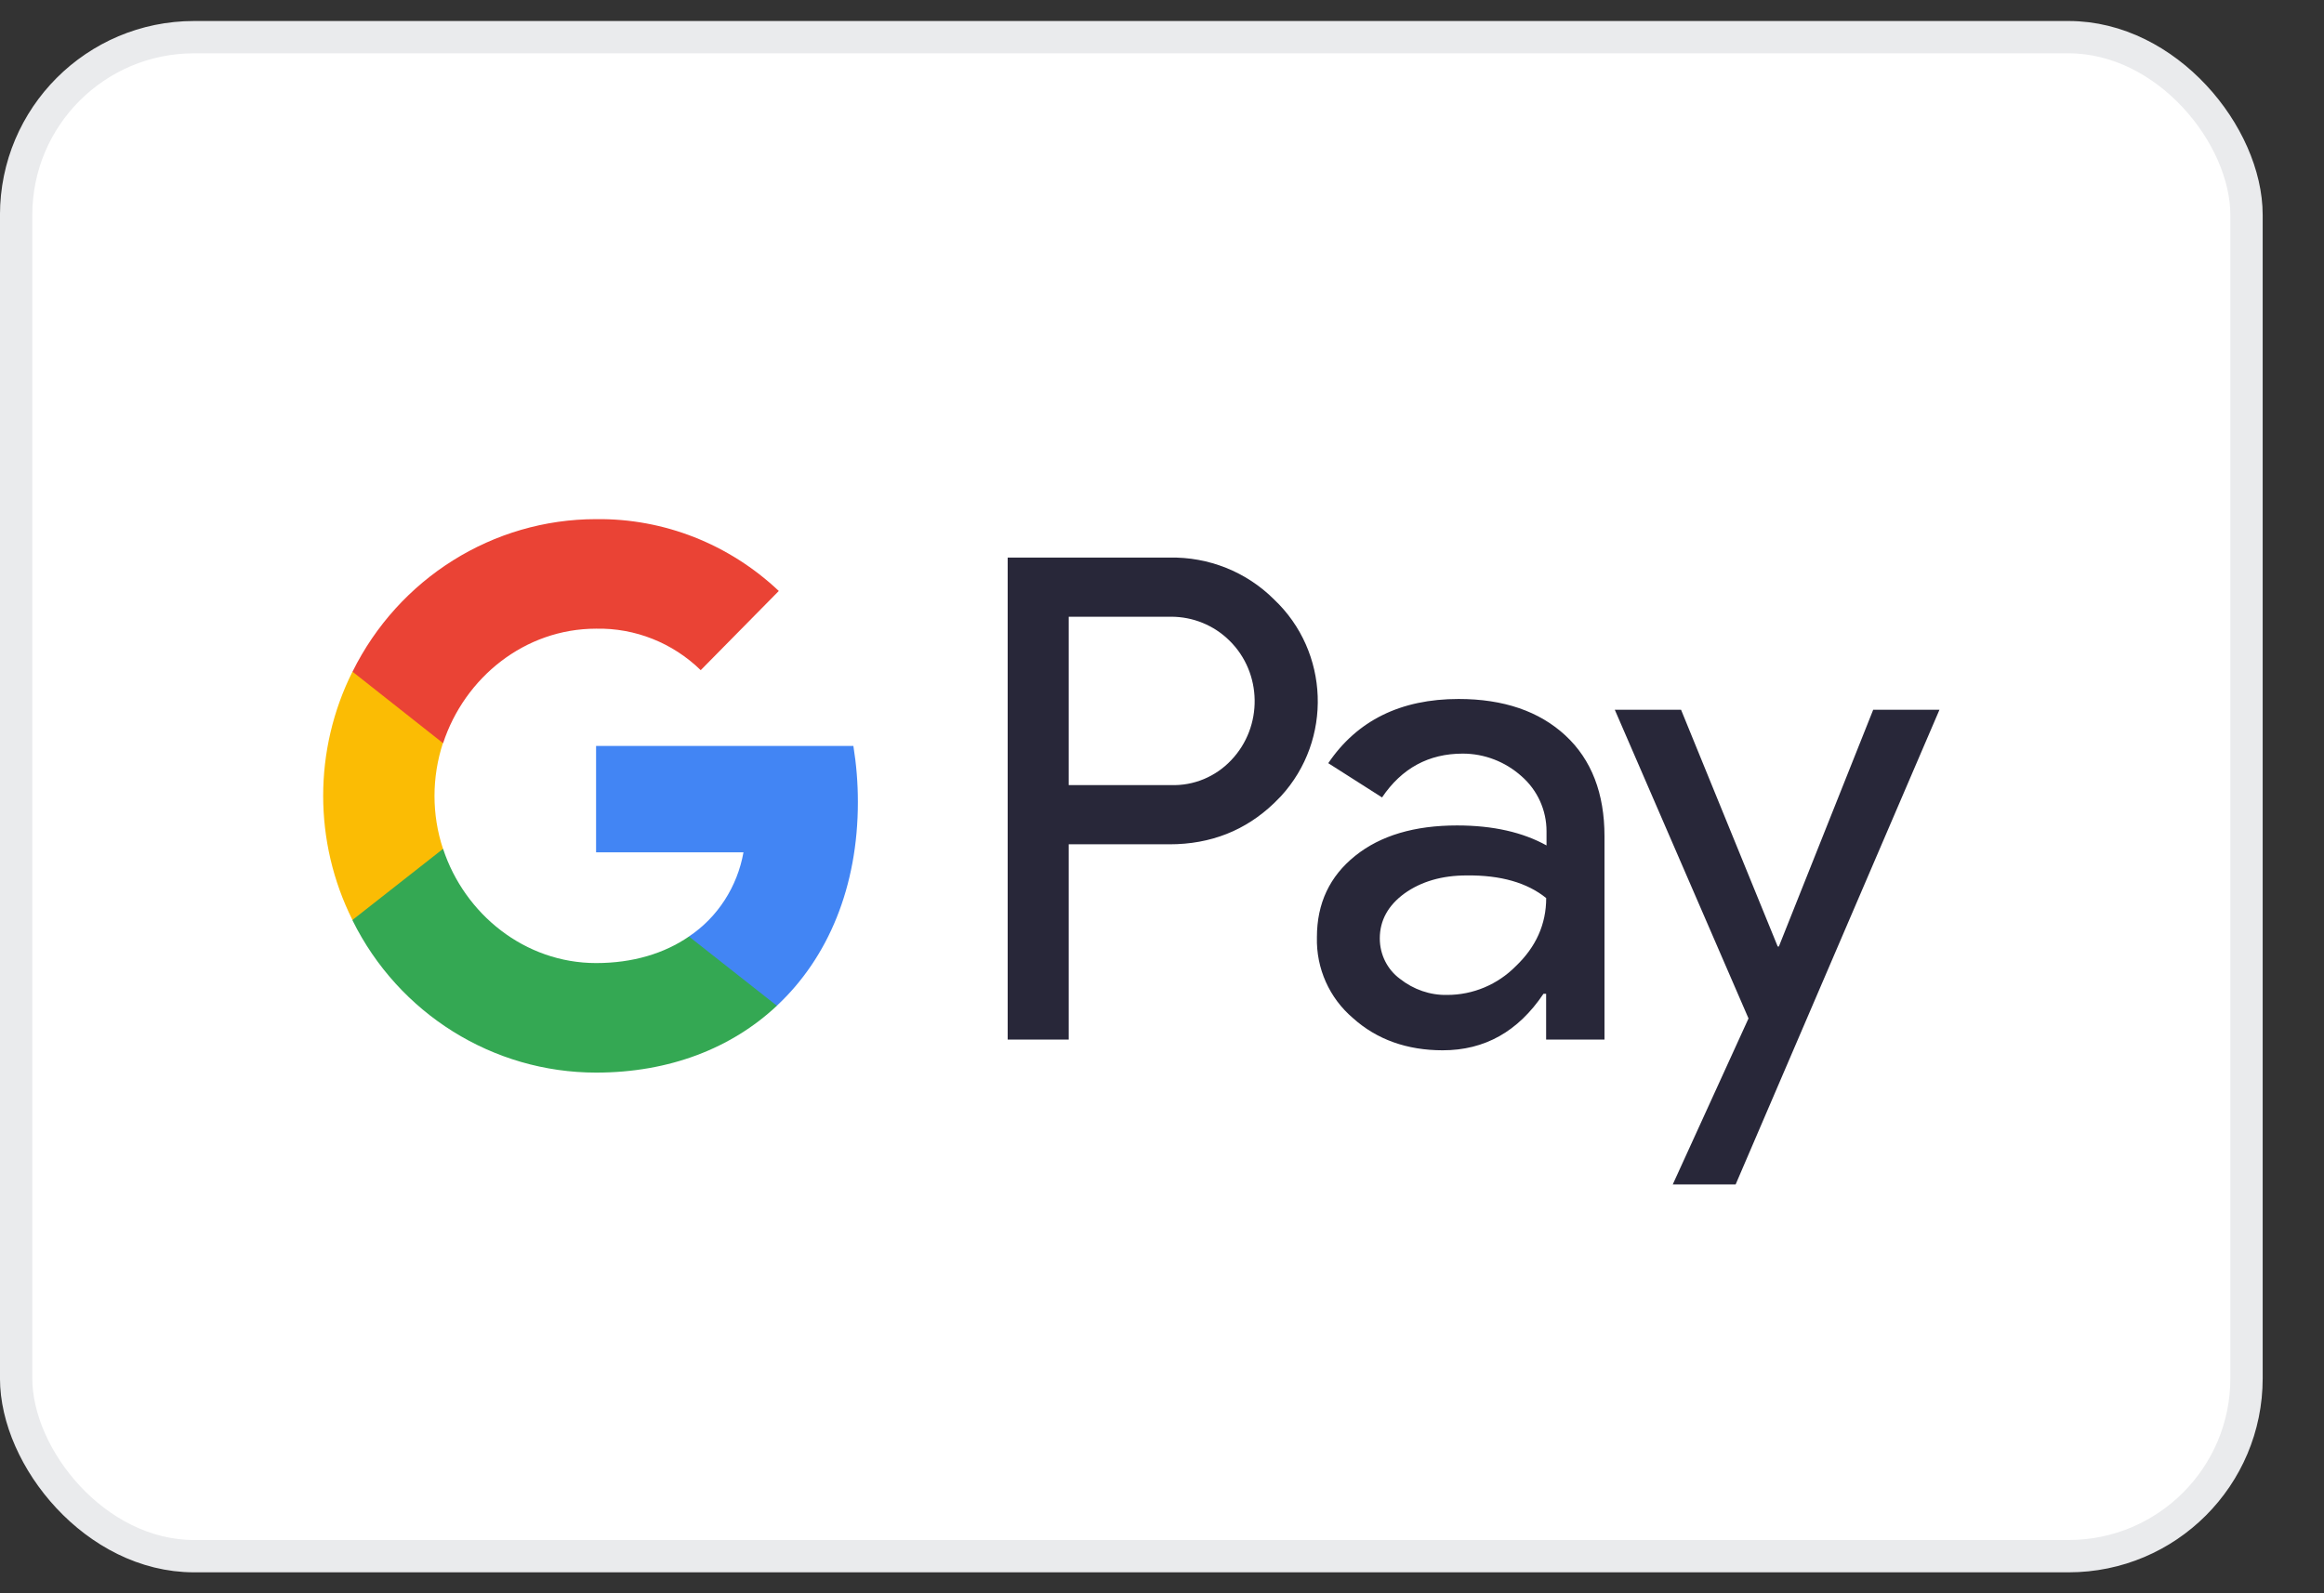 <svg width="35" height="24" viewBox="0 0 35 24" fill="none" xmlns="http://www.w3.org/2000/svg">
<rect x="0" y="0" width="35" height="24" fill="#333333" stroke="none"/>
<rect x="0.243" y="0.56" width="33.59" height="22.881" rx="2.678" fill="white" stroke="#EAEBED" stroke-width="0.487"/>
<path fill-rule="evenodd" clip-rule="evenodd" d="M16.095 15.659V12.718H17.613C18.235 12.718 18.76 12.509 19.188 12.098L19.291 11.994C20.072 11.143 20.021 9.817 19.188 9.03C18.771 8.613 18.201 8.387 17.613 8.399H15.176V15.659H16.095ZM16.095 11.826V9.29H17.636C17.967 9.29 18.281 9.418 18.515 9.649C19.012 10.136 19.023 10.946 18.543 11.45C18.309 11.699 17.978 11.838 17.636 11.826H16.095ZM23.576 11.079C23.183 10.715 22.646 10.529 21.967 10.529C21.094 10.529 20.438 10.854 20.004 11.496L20.814 12.012C21.111 11.572 21.516 11.352 22.03 11.352C22.355 11.352 22.669 11.473 22.915 11.693C23.154 11.902 23.291 12.203 23.291 12.521V12.735C22.937 12.539 22.492 12.434 21.944 12.434C21.305 12.434 20.791 12.585 20.409 12.892C20.027 13.199 19.833 13.604 19.833 14.119C19.821 14.588 20.021 15.034 20.375 15.335C20.734 15.659 21.191 15.821 21.727 15.821C22.361 15.821 22.863 15.538 23.245 14.97H23.285V15.659H24.164V12.596C24.164 11.954 23.97 11.444 23.576 11.079ZM21.083 14.744C20.894 14.605 20.78 14.379 20.78 14.136C20.78 13.864 20.906 13.638 21.151 13.459C21.402 13.279 21.716 13.187 22.087 13.187C22.601 13.181 23.001 13.297 23.286 13.528C23.286 13.922 23.132 14.264 22.829 14.553C22.555 14.831 22.184 14.987 21.796 14.987C21.539 14.993 21.288 14.906 21.083 14.744ZM26.139 17.842L29.209 10.691H28.211L26.79 14.258H26.773L25.317 10.691H24.319L26.333 15.341L25.192 17.842H26.139Z" fill="#282739"/>
<path d="M12.92 12.081C12.92 11.797 12.897 11.514 12.852 11.236H8.977V12.839H11.197C11.105 13.355 10.809 13.818 10.375 14.107V15.15H11.699C12.475 14.426 12.92 13.355 12.92 12.081Z" fill="#4285F4"/>
<path d="M8.978 16.157C10.085 16.157 11.021 15.787 11.7 15.15L10.376 14.107C10.005 14.362 9.532 14.507 8.978 14.507C7.905 14.507 6.998 13.772 6.673 12.787H5.309V13.864C6.005 15.271 7.426 16.157 8.978 16.157Z" fill="#34A853"/>
<path d="M6.672 12.787C6.501 12.272 6.501 11.71 6.672 11.189V10.118H5.308C4.72 11.293 4.72 12.683 5.308 13.858L6.672 12.787Z" fill="#FBBC04"/>
<path d="M8.978 9.47C9.566 9.458 10.131 9.684 10.553 10.095L11.729 8.902C10.981 8.196 10 7.808 8.978 7.82C7.426 7.82 6.005 8.711 5.309 10.118L6.673 11.195C6.998 10.205 7.905 9.47 8.978 9.47Z" fill="#EA4335"/>
</svg>
